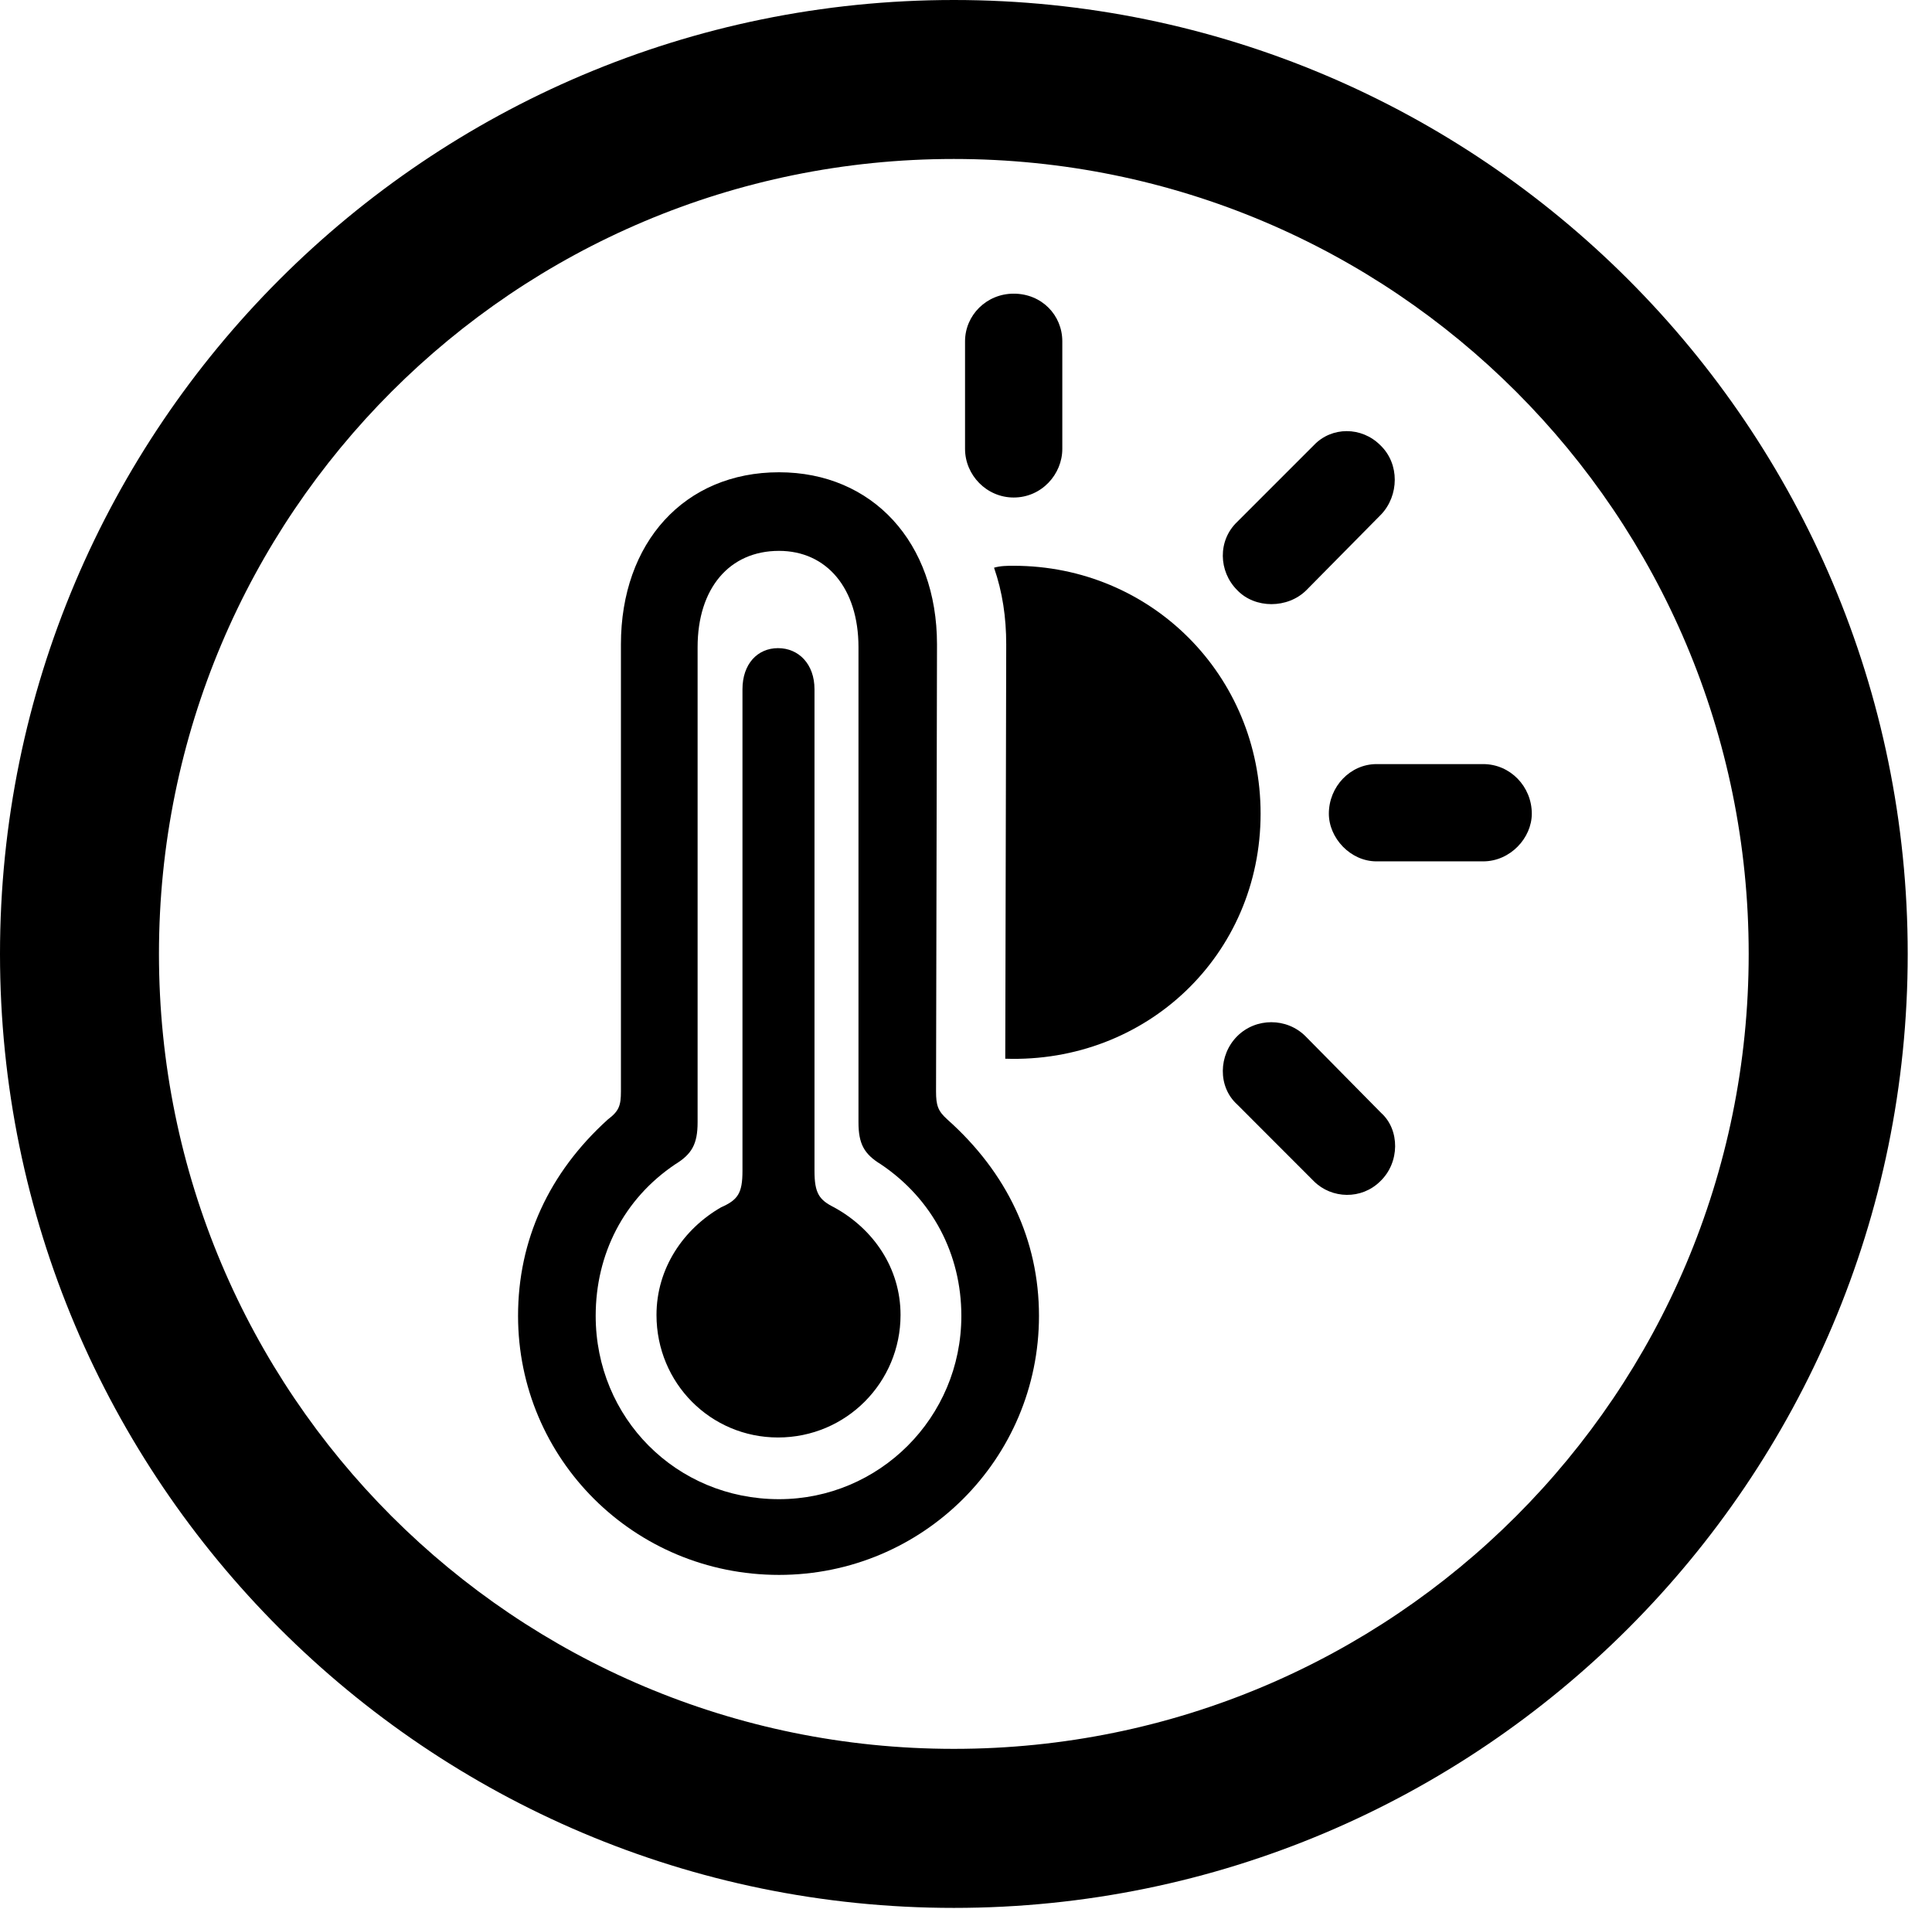 <svg version="1.1" xmlns="http://www.w3.org/2000/svg" xmlns:xlink="http://www.w3.org/1999/xlink" viewBox="0 0 28.246 27.904">
 <g>
  
  <path d="M13.945 27.891C21.643 27.891 27.891 21.643 27.891 13.945C27.891 6.248 21.643 0 13.945 0C6.248 0 0 6.248 0 13.945C0 21.643 6.248 27.891 13.945 27.891ZM13.945 25.566C7.52 25.566 2.324 20.371 2.324 13.945C2.324 7.52 7.52 2.324 13.945 2.324C20.371 2.324 25.566 7.52 25.566 13.945C25.566 20.371 20.371 25.566 13.945 25.566Z" style="fill:hsl(0 0 0/0.85)"></path>
  <path d="M11.389 23.023C13.494 23.023 15.19 21.328 15.19 19.236C15.19 18.129 14.725 17.145 13.85 16.365C13.713 16.242 13.685 16.16 13.685 15.955L13.699 9.42C13.699 7.93 12.756 6.904 11.389 6.904C10.008 6.904 9.078 7.93 9.078 9.42L9.078 15.955C9.078 16.16 9.051 16.242 8.887 16.365C8.025 17.145 7.574 18.129 7.574 19.236C7.574 21.328 9.27 23.023 11.389 23.023ZM11.389 21.916C9.885 21.916 8.709 20.727 8.709 19.236C8.709 18.334 9.119 17.527 9.871 17.021C10.117 16.871 10.199 16.721 10.199 16.406L10.199 9.461C10.199 8.6 10.664 8.053 11.389 8.053C12.086 8.053 12.551 8.6 12.551 9.461L12.551 16.406C12.551 16.721 12.633 16.871 12.879 17.021C13.631 17.527 14.055 18.334 14.055 19.236C14.055 20.727 12.852 21.916 11.389 21.916ZM11.375 21.014C12.373 21.014 13.166 20.207 13.166 19.223C13.166 18.539 12.77 17.965 12.195 17.65C11.977 17.541 11.908 17.445 11.908 17.117L11.908 10.076C11.908 9.707 11.676 9.475 11.375 9.475C11.074 9.475 10.855 9.707 10.855 10.076L10.855 17.117C10.855 17.445 10.787 17.541 10.541 17.65C9.994 17.965 9.598 18.539 9.598 19.223C9.598 20.221 10.391 21.014 11.375 21.014ZM14.82 7.273C15.23 7.273 15.531 6.932 15.531 6.562L15.531 4.99C15.531 4.607 15.23 4.293 14.82 4.293C14.424 4.293 14.109 4.607 14.109 4.99L14.109 6.562C14.109 6.945 14.424 7.273 14.82 7.273ZM18.088 8.627C18.348 8.9 18.826 8.9 19.1 8.627L20.193 7.52C20.453 7.246 20.467 6.781 20.18 6.508C19.906 6.234 19.469 6.234 19.209 6.508L18.088 7.629C17.801 7.902 17.814 8.354 18.088 8.627ZM20.125 12.592L21.684 12.592C22.08 12.592 22.395 12.25 22.395 11.895C22.395 11.498 22.08 11.17 21.684 11.17L20.125 11.17C19.742 11.17 19.428 11.498 19.428 11.895C19.428 12.25 19.742 12.592 20.125 12.592ZM19.209 17.268C19.469 17.527 19.906 17.541 20.18 17.268C20.467 16.994 20.467 16.516 20.193 16.27L19.086 15.148C18.812 14.875 18.361 14.875 18.088 15.148C17.814 15.422 17.801 15.887 18.088 16.146ZM14.697 15.477C16.762 15.545 18.43 13.959 18.43 11.895C18.43 9.871 16.83 8.271 14.82 8.271C14.725 8.271 14.629 8.271 14.533 8.299C14.656 8.654 14.711 9.023 14.711 9.42Z" style="fill:hsl(0 0 0/0.85)"></path>
 </g>
</svg>